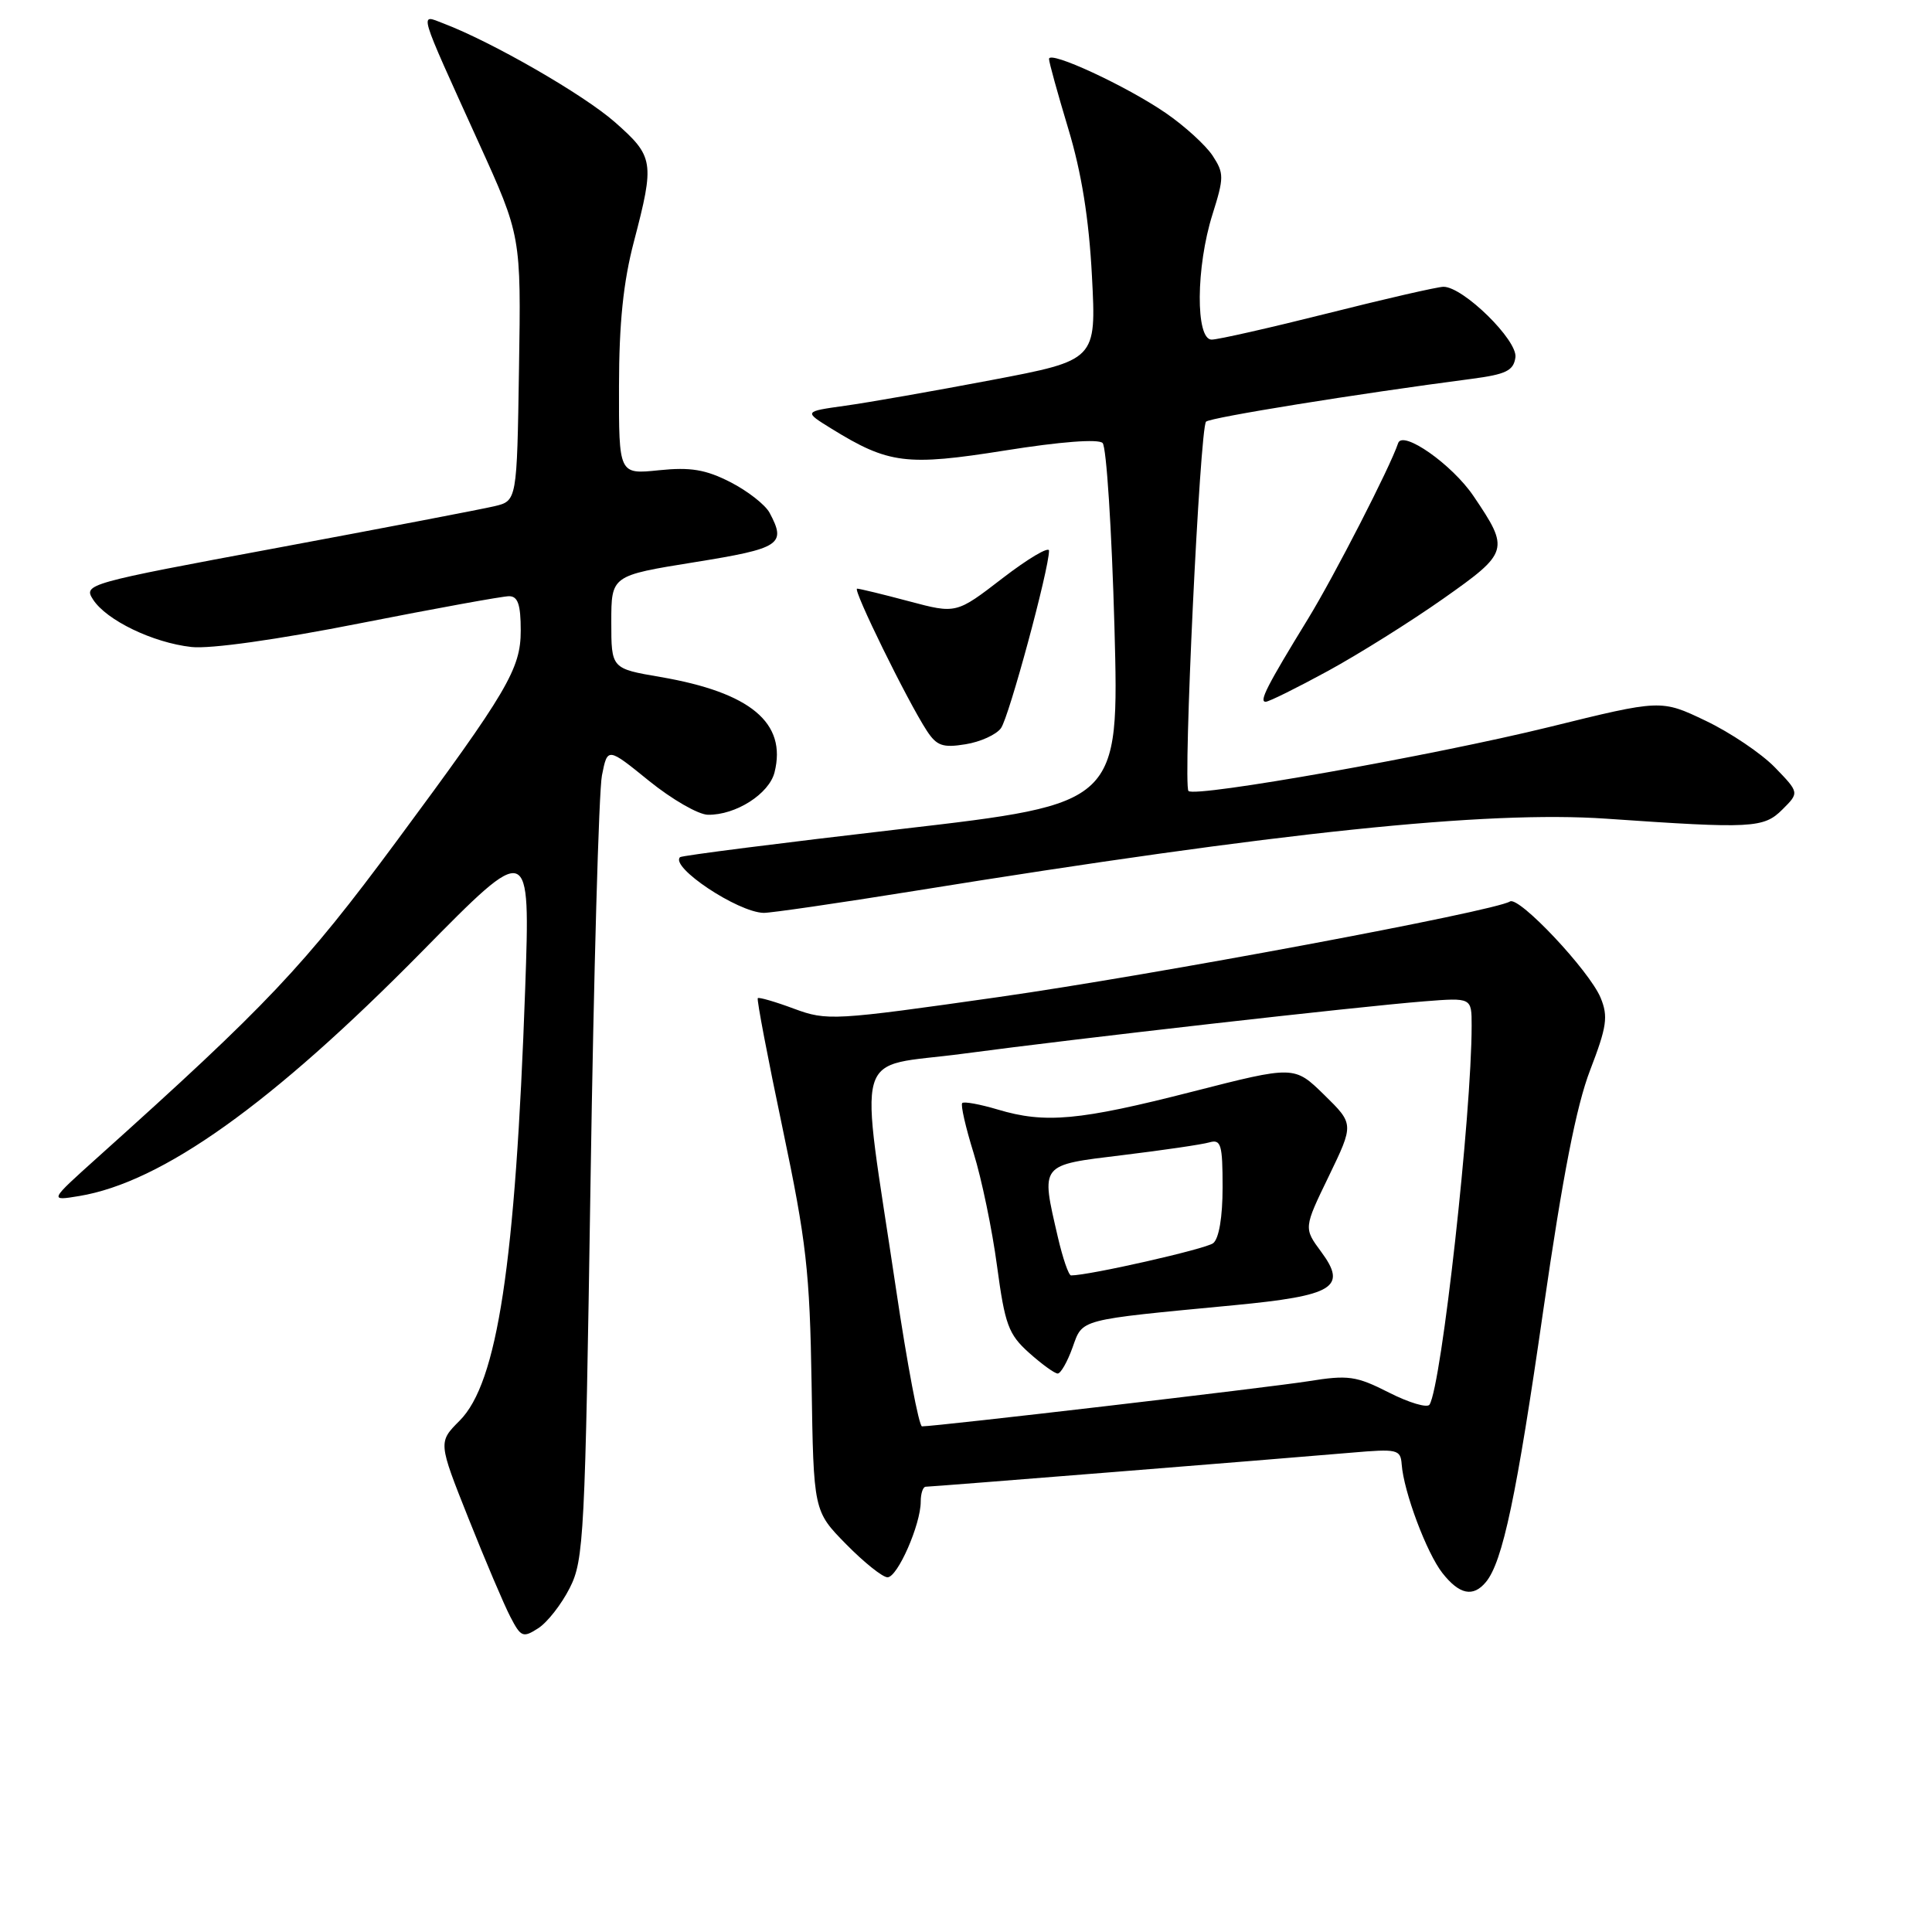 <?xml version="1.0" encoding="UTF-8" standalone="no"?>
<!DOCTYPE svg PUBLIC "-//W3C//DTD SVG 1.1//EN" "http://www.w3.org/Graphics/SVG/1.1/DTD/svg11.dtd" >
<svg xmlns="http://www.w3.org/2000/svg" xmlns:xlink="http://www.w3.org/1999/xlink" version="1.1" viewBox="0 0 256 256">
 <g >
 <path fill="currentColor"
d=" M 75.49 210.42 C 77.37 206.73 77.53 203.59 78.25 156.50 C 78.67 129.00 79.35 104.81 79.76 102.75 C 80.50 99.01 80.50 99.01 86.00 103.47 C 89.03 105.92 92.53 107.94 93.80 107.96 C 97.48 108.02 101.91 105.20 102.63 102.34 C 104.28 95.78 99.45 91.75 87.48 89.70 C 81.00 88.59 81.00 88.59 81.00 82.43 C 81.00 76.27 81.00 76.27 92.00 74.50 C 103.45 72.66 104.22 72.15 101.97 67.94 C 101.40 66.88 99.06 65.05 96.77 63.88 C 93.49 62.21 91.49 61.88 87.31 62.31 C 82.00 62.86 82.00 62.86 82.02 51.18 C 82.03 42.82 82.59 37.36 84.00 32.00 C 86.76 21.45 86.65 20.74 81.47 16.18 C 77.32 12.53 65.18 5.54 58.72 3.09 C 55.56 1.88 55.29 0.96 63.42 18.88 C 69.05 31.26 69.05 31.26 68.77 48.82 C 68.50 66.37 68.50 66.37 65.50 67.08 C 63.85 67.47 50.91 69.95 36.75 72.59 C 11.47 77.29 11.03 77.42 12.33 79.44 C 14.10 82.19 20.26 85.16 25.36 85.73 C 27.85 86.01 36.73 84.76 47.70 82.59 C 57.71 80.62 66.59 79.00 67.45 79.00 C 68.62 79.00 69.00 80.10 69.00 83.55 C 69.00 88.63 67.26 91.59 52.52 111.50 C 40.30 128.01 35.43 133.17 12.98 153.32 C 6.50 159.14 6.50 159.14 10.50 158.48 C 21.47 156.66 35.99 146.31 55.89 126.11 C 70.27 111.50 70.27 111.50 69.59 131.00 C 68.30 167.50 65.91 183.25 60.90 188.25 C 58.06 191.10 58.06 191.10 62.08 201.20 C 64.29 206.75 66.78 212.62 67.62 214.23 C 69.02 216.94 69.30 217.05 71.32 215.75 C 72.52 214.98 74.40 212.58 75.49 210.42 Z  M 196.89 209.63 C 199.11 206.96 200.96 198.21 204.51 173.50 C 207.07 155.79 208.87 146.55 210.70 141.80 C 212.92 136.03 213.11 134.69 212.09 132.21 C 210.60 128.62 201.27 118.71 200.08 119.45 C 197.96 120.76 152.96 129.17 132.35 132.11 C 110.43 135.23 109.60 135.28 105.21 133.66 C 102.72 132.73 100.56 132.11 100.41 132.26 C 100.25 132.41 101.73 140.18 103.70 149.52 C 106.85 164.51 107.30 168.47 107.54 183.36 C 107.80 200.22 107.80 200.22 112.11 204.61 C 114.48 207.02 116.95 209.00 117.60 209.00 C 118.93 209.00 122.00 202.01 122.00 198.98 C 122.00 197.89 122.30 197.00 122.66 197.00 C 123.42 197.00 169.35 193.32 179.03 192.49 C 185.16 191.96 185.58 192.05 185.73 194.03 C 186.00 197.68 189.04 205.78 191.13 208.44 C 193.38 211.30 195.20 211.67 196.89 209.63 Z  M 121.18 118.05 C 169.55 110.25 196.99 107.39 212.83 108.48 C 232.16 109.82 233.70 109.74 236.18 107.26 C 238.42 105.03 238.42 105.03 235.18 101.68 C 233.39 99.84 229.27 97.06 226.02 95.51 C 220.10 92.68 220.10 92.68 205.30 96.33 C 189.97 100.10 158.37 105.71 157.48 104.81 C 156.73 104.06 158.99 56.62 159.81 55.87 C 160.42 55.31 179.83 52.18 195.00 50.20 C 199.56 49.60 200.55 49.12 200.80 47.36 C 201.13 45.11 193.89 38.00 191.27 38.00 C 190.52 38.00 183.64 39.57 176.00 41.50 C 168.36 43.42 161.40 45.00 160.55 45.00 C 158.40 45.00 158.46 35.38 160.66 28.41 C 162.20 23.52 162.20 22.96 160.68 20.63 C 159.77 19.25 156.99 16.71 154.49 14.99 C 149.27 11.40 139.00 6.64 139.00 7.81 C 139.00 8.25 140.15 12.40 141.55 17.05 C 143.31 22.87 144.29 28.96 144.69 36.61 C 145.27 47.72 145.27 47.72 131.38 50.36 C 123.75 51.81 115.03 53.34 112.00 53.76 C 106.50 54.53 106.50 54.53 110.14 56.78 C 117.75 61.48 120.09 61.77 133.19 59.69 C 140.51 58.52 145.54 58.14 146.10 58.70 C 146.61 59.21 147.31 70.17 147.67 83.06 C 148.30 106.50 148.30 106.50 119.40 109.85 C 103.51 111.69 90.32 113.37 90.11 113.58 C 88.75 114.88 97.74 120.87 101.18 120.96 C 102.10 120.98 111.10 119.67 121.18 118.05 Z  M 132.63 96.49 C 133.69 95.05 139.00 75.42 139.00 72.97 C 139.00 72.37 136.23 74.01 132.85 76.61 C 126.71 81.34 126.71 81.34 120.44 79.67 C 116.99 78.75 113.90 78.00 113.57 78.00 C 112.93 78.00 120.25 92.92 122.81 96.83 C 124.12 98.83 124.93 99.11 127.93 98.62 C 129.89 98.31 132.01 97.35 132.63 96.49 Z  M 175.97 88.90 C 180.07 86.66 186.95 82.35 191.25 79.32 C 199.95 73.19 200.05 72.83 195.26 65.75 C 192.42 61.54 185.85 56.94 185.26 58.72 C 184.21 61.88 176.80 76.31 173.32 82.00 C 167.89 90.86 166.79 93.00 167.71 92.99 C 168.15 92.98 171.86 91.14 175.97 88.90 Z  M 118.72 170.75 C 113.84 137.97 112.81 141.60 127.63 139.62 C 142.81 137.59 179.83 133.39 188.75 132.68 C 195.00 132.19 195.00 132.19 195.00 135.89 C 195.00 147.66 191.02 183.55 189.42 186.12 C 189.13 186.59 186.72 185.88 184.06 184.53 C 179.69 182.31 178.65 182.17 173.36 183.02 C 168.21 183.84 124.10 189.00 122.17 189.00 C 121.77 189.00 120.21 180.79 118.72 170.75 Z  M 142.11 178.57 C 143.50 174.72 142.65 174.94 163.50 172.95 C 176.76 171.68 178.55 170.59 175.07 165.88 C 172.74 162.73 172.74 162.73 176.08 155.84 C 179.41 148.94 179.41 148.94 175.46 145.07 C 171.50 141.20 171.50 141.20 158.00 144.65 C 142.98 148.49 138.49 148.90 132.21 147.02 C 129.86 146.32 127.74 145.93 127.50 146.16 C 127.27 146.40 127.95 149.38 129.01 152.79 C 130.07 156.20 131.47 162.93 132.11 167.74 C 133.16 175.53 133.62 176.80 136.35 179.25 C 138.04 180.76 139.75 182.00 140.15 182.00 C 140.55 182.00 141.43 180.46 142.11 178.57 Z  M 140.17 163.92 C 137.91 154.13 137.69 154.41 148.75 153.06 C 154.11 152.41 159.29 151.65 160.25 151.37 C 161.79 150.93 162.00 151.65 162.00 157.31 C 162.00 161.28 161.52 164.13 160.75 164.73 C 159.76 165.50 144.33 169.00 141.92 169.00 C 141.60 169.00 140.82 166.72 140.17 163.92 Z "/>
</g>
</svg>